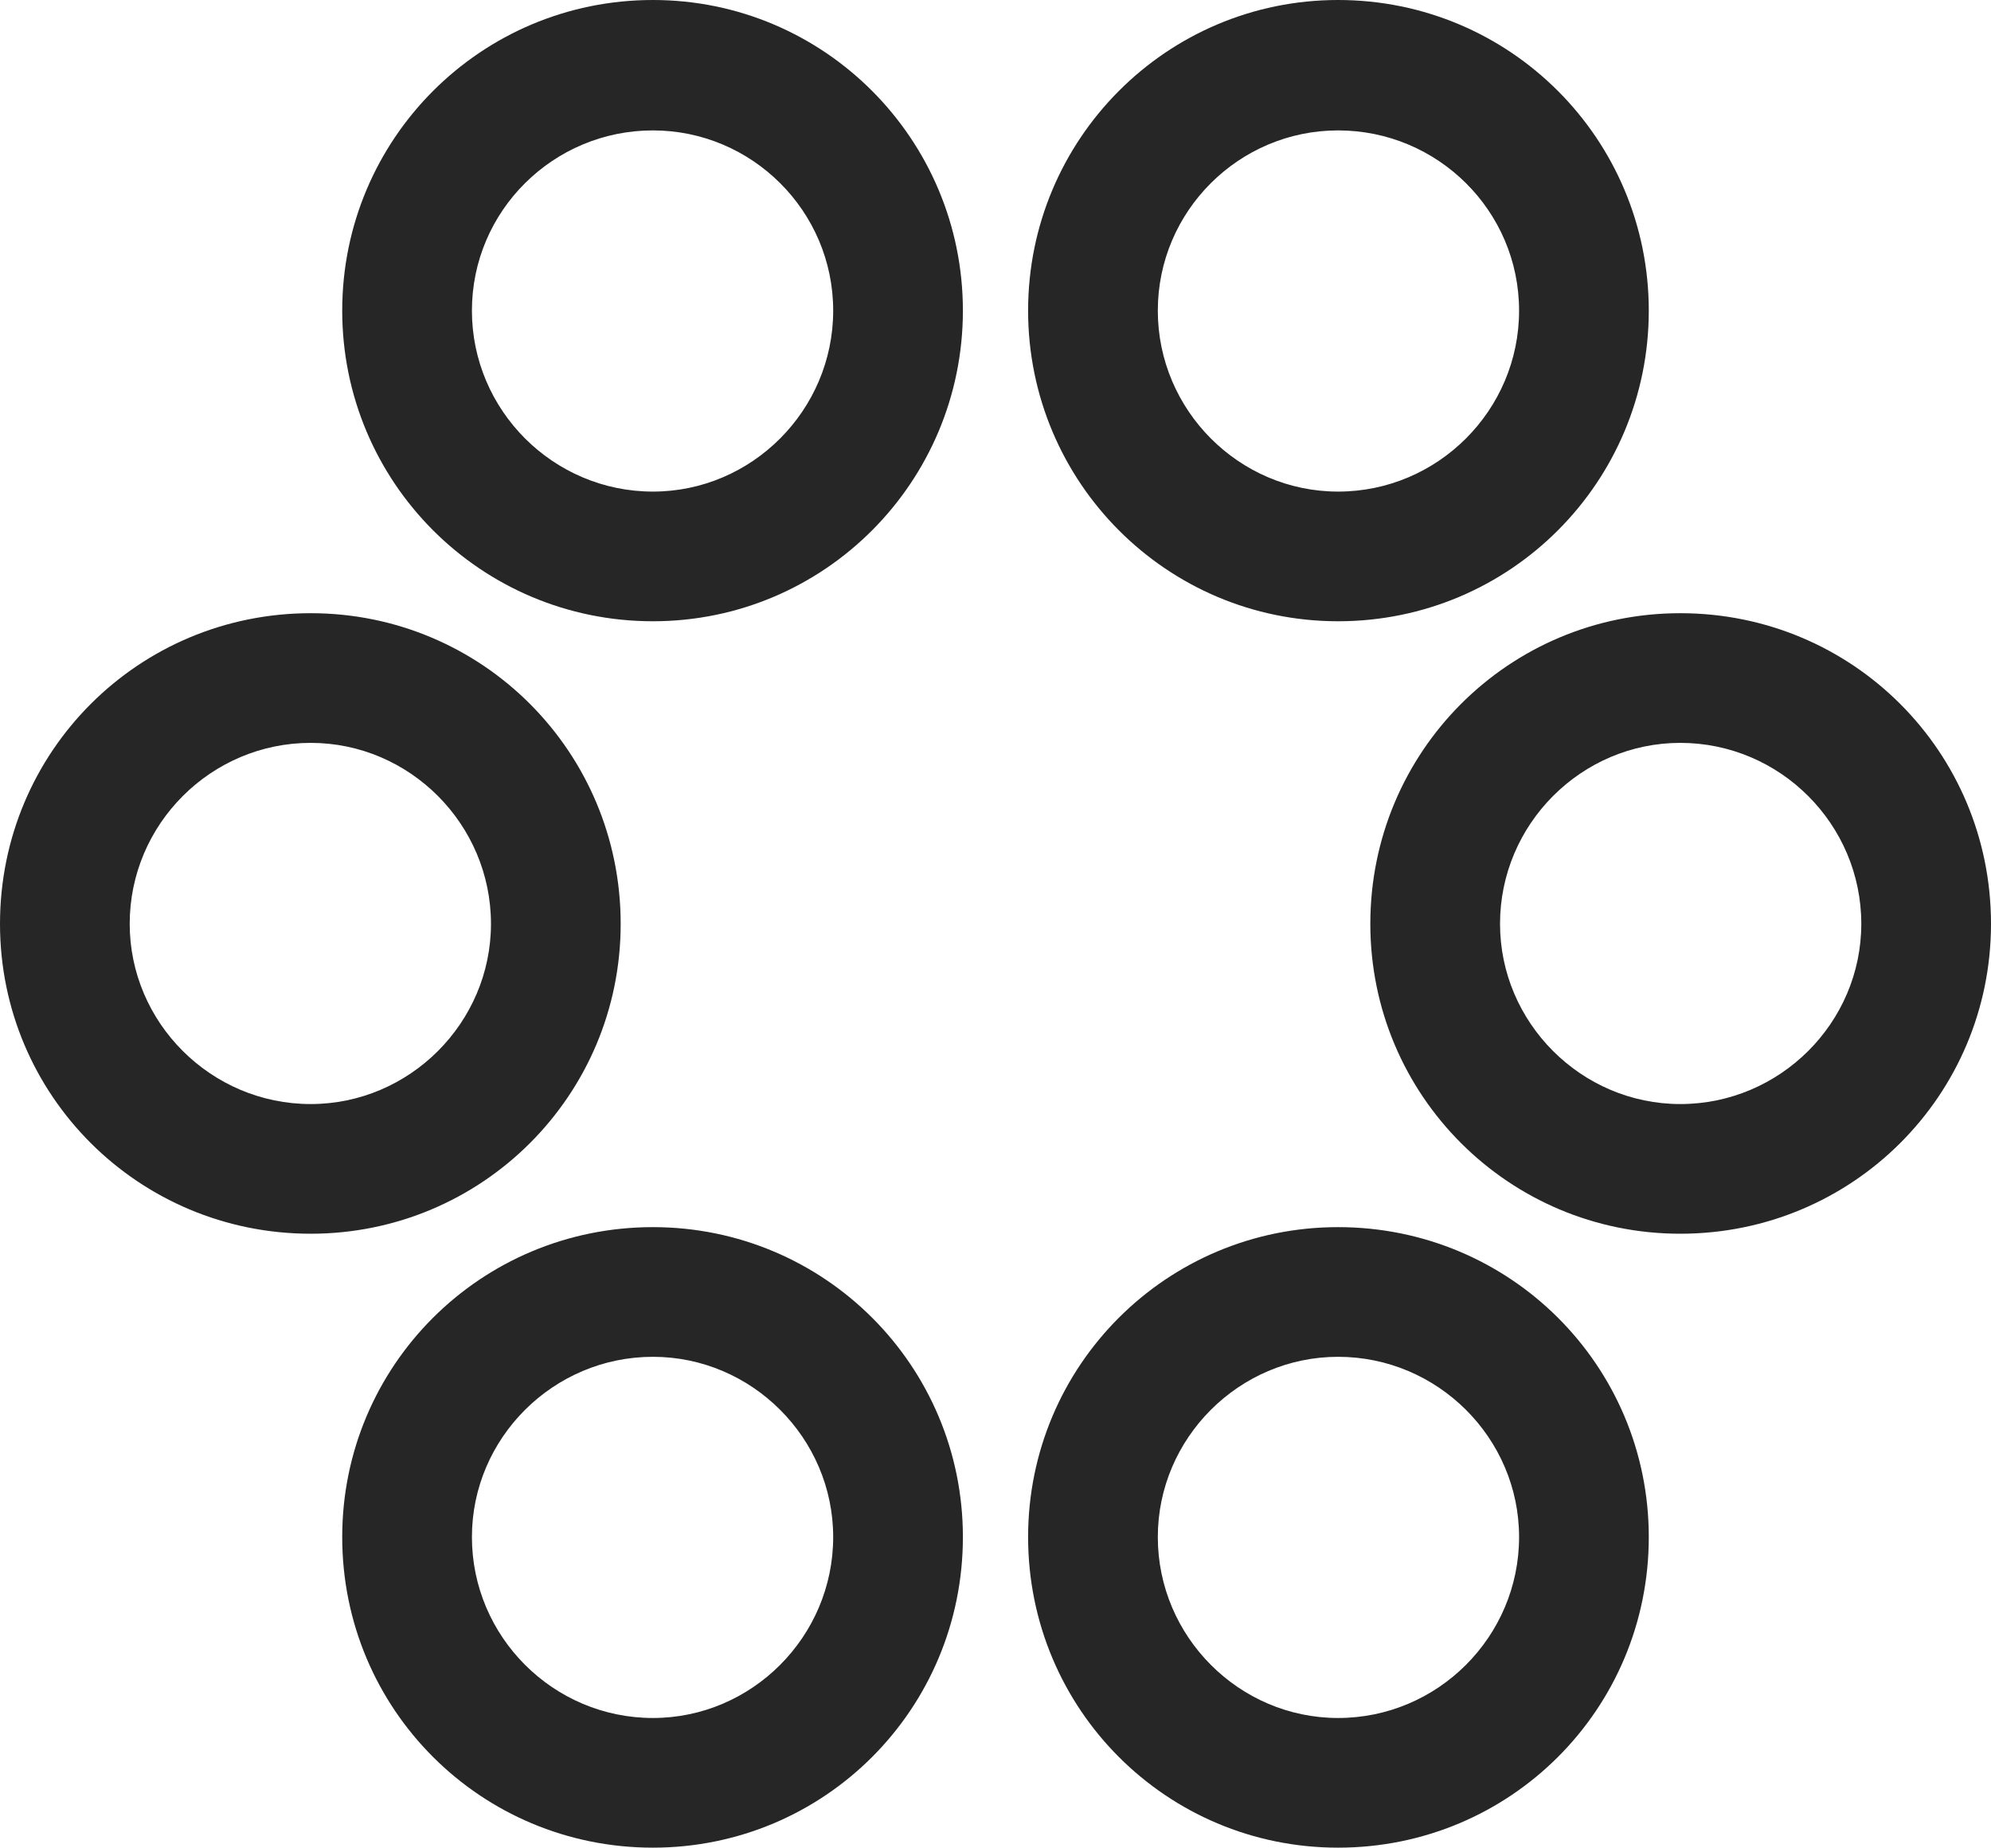 <?xml version="1.0" encoding="UTF-8"?>
<!--Generator: Apple Native CoreSVG 326-->
<!DOCTYPE svg
PUBLIC "-//W3C//DTD SVG 1.1//EN"
       "http://www.w3.org/Graphics/SVG/1.1/DTD/svg11.dtd">
<svg version="1.1" xmlns="http://www.w3.org/2000/svg" xmlns:xlink="http://www.w3.org/1999/xlink" viewBox="0 0 679.25 630.75">
 <g>
  <rect height="630.75" opacity="0" width="679.25" x="0" y="0"/>
  <path d="M222.75 212C281.25 212 328.5 164.5 328.5 106C328.5 47.5 281.25 0 222.75 0C164 0 116.75 47.5 116.75 106C116.75 164.5 164 212 222.75 212ZM222.75 167.75C188.75 167.75 161 140 161 106C161 72 188.75 44.5 222.75 44.5C256.5 44.5 284.25 72 284.25 106C284.25 140 256.5 167.75 222.75 167.75ZM456.5 212C515.25 212 562.5 164.5 562.5 106C562.5 47.5 515.25 0 456.5 0C398 0 350.75 47.5 350.75 106C350.75 164.5 398 212 456.5 212ZM456.5 167.75C422.75 167.75 395 140 395 106C395 72 422.75 44.5 456.5 44.5C490.5 44.5 518.25 72 518.25 106C518.25 140 490.5 167.75 456.5 167.75ZM106 421C164.5 421 211.75 373.75 211.75 315.25C211.75 256.5 164.5 209.25 106 209.25C47.25 209.25 0 256.5 0 315.25C0 373.75 47.25 421 106 421ZM106 376.75C72 376.75 44.25 349 44.25 315.25C44.25 281.25 72 253.5 106 253.5C139.75 253.5 167.5 281.25 167.5 315.25C167.5 349 139.75 376.75 106 376.75ZM573.25 421C632 421 679.25 373.75 679.25 315.25C679.25 256.5 632 209.25 573.25 209.25C514.75 209.25 467.5 256.5 467.5 315.25C467.5 373.75 514.75 421 573.25 421ZM573.25 376.75C539.5 376.75 511.75 349 511.75 315.25C511.75 281.25 539.5 253.5 573.25 253.5C607.25 253.5 635 281.25 635 315.25C635 349 607.25 376.75 573.25 376.75ZM222.75 630.5C281.25 630.5 328.5 583.25 328.5 524.5C328.5 466 281.25 418.75 222.75 418.75C164 418.75 116.75 466 116.75 524.5C116.75 583.25 164 630.5 222.75 630.5ZM222.75 586.25C188.75 586.25 161 558.5 161 524.5C161 490.75 188.75 463 222.75 463C256.5 463 284.25 490.75 284.25 524.5C284.25 558.5 256.5 586.25 222.75 586.25ZM456.5 630.5C515.25 630.5 562.5 583.25 562.5 524.5C562.5 466 515.25 418.75 456.5 418.75C398 418.75 350.75 466 350.75 524.5C350.75 583.25 398 630.5 456.5 630.5ZM456.5 586.25C422.75 586.25 395 558.5 395 524.5C395 490.75 422.75 463 456.5 463C490.5 463 518.25 490.75 518.25 524.5C518.25 558.5 490.5 586.25 456.5 586.25Z" fill="black" fill-opacity="0.85"/>
 </g>
</svg>
